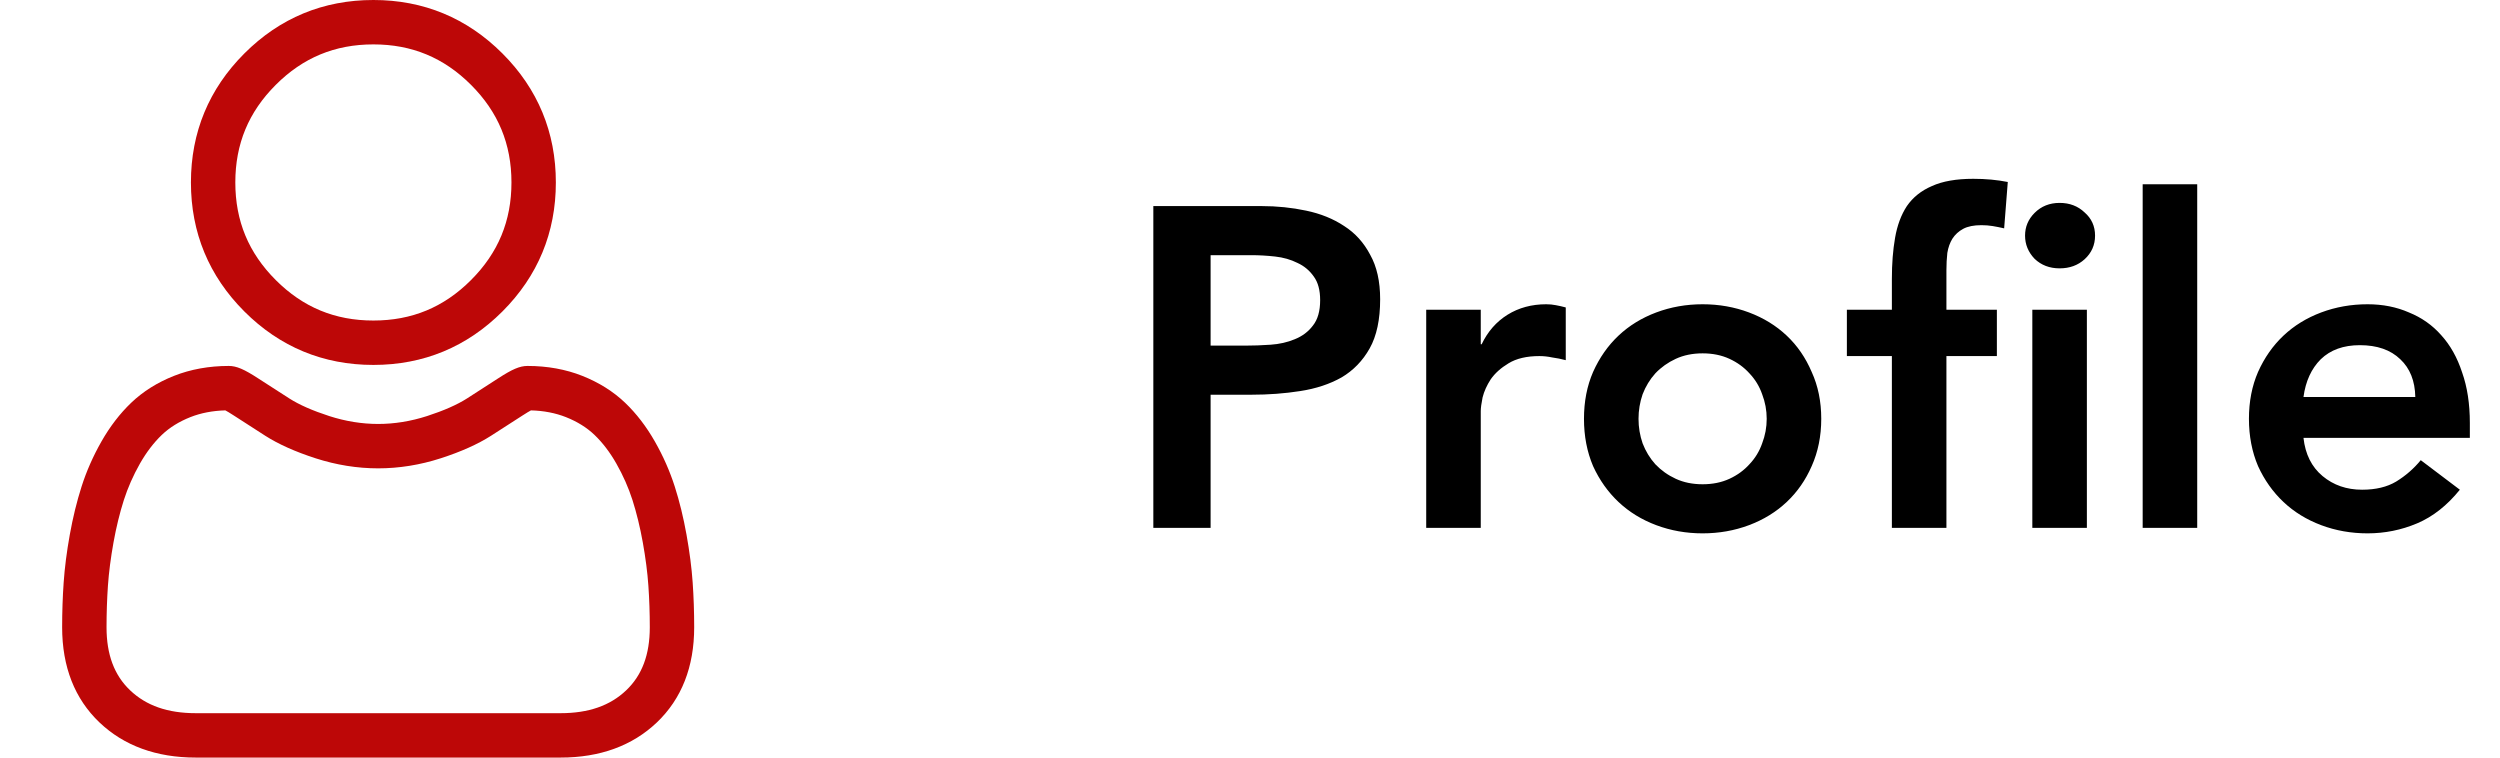 <svg width="132" height="40" viewBox="0 0 132 40" fill="none" xmlns="http://www.w3.org/2000/svg">
<path d="M60.896 10.881H66.608C67.424 10.881 68.208 10.961 68.96 11.121C69.728 11.281 70.4 11.553 70.976 11.937C71.552 12.305 72.008 12.809 72.344 13.449C72.696 14.073 72.872 14.857 72.872 15.801C72.872 16.873 72.688 17.737 72.32 18.393C71.952 19.049 71.456 19.561 70.832 19.929C70.208 20.281 69.48 20.521 68.648 20.649C67.832 20.777 66.976 20.841 66.08 20.841H63.92V27.873H60.896V10.881ZM65.744 18.249C66.176 18.249 66.624 18.233 67.088 18.201C67.552 18.169 67.976 18.073 68.36 17.913C68.76 17.753 69.08 17.513 69.32 17.193C69.576 16.873 69.704 16.425 69.704 15.849C69.704 15.321 69.592 14.905 69.368 14.601C69.144 14.281 68.856 14.041 68.504 13.881C68.152 13.705 67.76 13.593 67.328 13.545C66.896 13.497 66.48 13.473 66.08 13.473H63.92V18.249H65.744ZM75.304 16.353H78.184V18.177H78.232C78.552 17.505 79.008 16.985 79.6 16.617C80.192 16.249 80.872 16.065 81.64 16.065C81.816 16.065 81.984 16.081 82.144 16.113C82.32 16.145 82.496 16.185 82.672 16.233V19.017C82.432 18.953 82.192 18.905 81.952 18.873C81.728 18.825 81.504 18.801 81.28 18.801C80.608 18.801 80.064 18.929 79.648 19.185C79.248 19.425 78.936 19.705 78.712 20.025C78.504 20.345 78.36 20.665 78.28 20.985C78.216 21.305 78.184 21.545 78.184 21.705V27.873H75.304V16.353ZM83.634 22.113C83.634 21.201 83.794 20.377 84.114 19.641C84.45 18.889 84.898 18.249 85.458 17.721C86.018 17.193 86.682 16.785 87.45 16.497C88.218 16.209 89.034 16.065 89.898 16.065C90.762 16.065 91.578 16.209 92.346 16.497C93.114 16.785 93.778 17.193 94.338 17.721C94.898 18.249 95.338 18.889 95.658 19.641C95.994 20.377 96.162 21.201 96.162 22.113C96.162 23.025 95.994 23.857 95.658 24.609C95.338 25.345 94.898 25.977 94.338 26.505C93.778 27.033 93.114 27.441 92.346 27.729C91.578 28.017 90.762 28.161 89.898 28.161C89.034 28.161 88.218 28.017 87.45 27.729C86.682 27.441 86.018 27.033 85.458 26.505C84.898 25.977 84.45 25.345 84.114 24.609C83.794 23.857 83.634 23.025 83.634 22.113ZM86.514 22.113C86.514 22.561 86.586 22.993 86.73 23.409C86.89 23.825 87.114 24.193 87.402 24.513C87.706 24.833 88.066 25.089 88.482 25.281C88.898 25.473 89.37 25.569 89.898 25.569C90.426 25.569 90.898 25.473 91.314 25.281C91.73 25.089 92.082 24.833 92.37 24.513C92.674 24.193 92.898 23.825 93.042 23.409C93.202 22.993 93.282 22.561 93.282 22.113C93.282 21.665 93.202 21.233 93.042 20.817C92.898 20.401 92.674 20.033 92.37 19.713C92.082 19.393 91.73 19.137 91.314 18.945C90.898 18.753 90.426 18.657 89.898 18.657C89.37 18.657 88.898 18.753 88.482 18.945C88.066 19.137 87.706 19.393 87.402 19.713C87.114 20.033 86.89 20.401 86.73 20.817C86.586 21.233 86.514 21.665 86.514 22.113ZM99.891 18.801H97.515V16.353H99.891V14.721C99.891 13.921 99.947 13.201 100.059 12.561C100.171 11.905 100.379 11.345 100.683 10.881C101.003 10.417 101.443 10.065 102.003 9.825C102.563 9.569 103.291 9.441 104.187 9.441C104.843 9.441 105.451 9.497 106.011 9.609L105.819 12.057C105.611 12.009 105.411 11.969 105.219 11.937C105.027 11.905 104.827 11.889 104.619 11.889C104.219 11.889 103.899 11.953 103.659 12.081C103.419 12.209 103.227 12.385 103.083 12.609C102.955 12.817 102.867 13.065 102.819 13.353C102.787 13.641 102.771 13.945 102.771 14.265V16.353H105.435V18.801H102.771V27.873H99.891V18.801ZM107.307 16.353H110.187V27.873H107.307V16.353ZM106.923 12.441C106.923 11.977 107.091 11.577 107.427 11.241C107.779 10.889 108.219 10.713 108.747 10.713C109.275 10.713 109.715 10.881 110.067 11.217C110.435 11.537 110.619 11.945 110.619 12.441C110.619 12.937 110.435 13.353 110.067 13.689C109.715 14.009 109.275 14.169 108.747 14.169C108.219 14.169 107.779 14.001 107.427 13.665C107.091 13.313 106.923 12.905 106.923 12.441ZM113.133 9.729H116.013V27.873H113.133V9.729ZM121.624 23.121C121.72 23.985 122.056 24.657 122.632 25.137C123.208 25.617 123.904 25.857 124.72 25.857C125.44 25.857 126.04 25.713 126.52 25.425C127.016 25.121 127.448 24.745 127.816 24.297L129.88 25.857C129.208 26.689 128.456 27.281 127.624 27.633C126.792 27.985 125.92 28.161 125.008 28.161C124.144 28.161 123.328 28.017 122.56 27.729C121.792 27.441 121.128 27.033 120.568 26.505C120.008 25.977 119.56 25.345 119.224 24.609C118.904 23.857 118.744 23.025 118.744 22.113C118.744 21.201 118.904 20.377 119.224 19.641C119.56 18.889 120.008 18.249 120.568 17.721C121.128 17.193 121.792 16.785 122.56 16.497C123.328 16.209 124.144 16.065 125.008 16.065C125.808 16.065 126.536 16.209 127.192 16.497C127.864 16.769 128.432 17.169 128.896 17.697C129.376 18.225 129.744 18.881 130 19.665C130.272 20.433 130.408 21.321 130.408 22.329V23.121H121.624ZM127.528 20.961C127.512 20.113 127.248 19.449 126.736 18.969C126.224 18.473 125.512 18.225 124.6 18.225C123.736 18.225 123.048 18.473 122.536 18.969C122.04 19.465 121.736 20.129 121.624 20.961H127.528Z" fill="black"/>
<g clip-path="url(#clip0)">
<path d="M19.715 19.268C22.362 19.268 24.654 18.319 26.527 16.446C28.4 14.573 29.349 12.281 29.349 9.634C29.349 6.987 28.4 4.695 26.527 2.822C24.654 0.949 22.362 0 19.715 0C17.068 0 14.776 0.949 12.903 2.822C11.03 4.695 10.081 6.987 10.081 9.634C10.081 12.281 11.03 14.573 12.903 16.446C14.777 18.319 17.069 19.268 19.715 19.268ZM14.561 4.48C15.998 3.043 17.684 2.344 19.715 2.344C21.746 2.344 23.432 3.043 24.869 4.48C26.306 5.917 27.005 7.603 27.005 9.634C27.005 11.665 26.306 13.351 24.869 14.788C23.432 16.226 21.746 16.924 19.715 16.924C17.684 16.924 15.998 16.225 14.561 14.788C13.123 13.351 12.425 11.665 12.425 9.634C12.425 7.603 13.123 5.917 14.561 4.48Z" fill="#BD0707"/>
<path d="M36.573 30.758C36.519 29.979 36.409 29.128 36.248 28.231C36.086 27.326 35.877 26.471 35.627 25.689C35.368 24.882 35.017 24.084 34.582 23.32C34.131 22.526 33.601 21.835 33.007 21.267C32.385 20.672 31.624 20.194 30.744 19.845C29.867 19.498 28.895 19.322 27.855 19.322C27.447 19.322 27.052 19.49 26.289 19.986C25.82 20.292 25.271 20.646 24.658 21.038C24.134 21.372 23.424 21.684 22.548 21.968C21.692 22.244 20.824 22.385 19.966 22.385C19.109 22.385 18.241 22.244 17.385 21.968C16.509 21.685 15.799 21.372 15.276 21.038C14.669 20.65 14.119 20.296 13.643 19.986C12.881 19.489 12.486 19.322 12.078 19.322C11.038 19.322 10.066 19.498 9.189 19.845C8.31 20.193 7.548 20.672 6.926 21.267C6.331 21.836 5.802 22.526 5.351 23.32C4.917 24.084 4.565 24.881 4.307 25.69C4.057 26.471 3.848 27.326 3.685 28.231C3.524 29.127 3.415 29.978 3.361 30.759C3.308 31.523 3.281 32.318 3.281 33.121C3.281 35.209 3.945 36.9 5.254 38.146C6.547 39.376 8.257 40 10.337 40H29.598C31.677 40 33.388 39.376 34.681 38.146C35.99 36.9 36.653 35.209 36.653 33.121C36.653 32.315 36.626 31.52 36.573 30.758ZM33.064 36.448C32.21 37.261 31.076 37.656 29.597 37.656H10.337C8.858 37.656 7.724 37.261 6.87 36.448C6.032 35.651 5.625 34.562 5.625 33.121C5.625 32.372 5.65 31.632 5.699 30.921C5.748 30.224 5.846 29.458 5.992 28.645C6.137 27.841 6.321 27.087 6.539 26.404C6.749 25.75 7.035 25.102 7.389 24.477C7.728 23.882 8.117 23.372 8.547 22.96C8.949 22.576 9.455 22.261 10.052 22.024C10.604 21.806 11.225 21.686 11.898 21.668C11.98 21.712 12.127 21.795 12.363 21.95C12.845 22.264 13.401 22.622 14.015 23.014C14.707 23.455 15.598 23.854 16.664 24.198C17.753 24.55 18.864 24.729 19.966 24.729C21.069 24.729 22.18 24.55 23.269 24.198C24.335 23.854 25.226 23.455 25.919 23.013C26.548 22.612 27.088 22.264 27.57 21.95C27.806 21.796 27.953 21.712 28.035 21.668C28.709 21.686 29.329 21.806 29.881 22.024C30.478 22.261 30.985 22.576 31.386 22.96C31.816 23.371 32.206 23.882 32.544 24.478C32.899 25.102 33.185 25.75 33.395 26.404C33.613 27.088 33.797 27.842 33.941 28.645C34.087 29.46 34.186 30.226 34.234 30.921V30.922C34.284 31.63 34.309 32.37 34.309 33.121C34.309 34.562 33.902 35.651 33.064 36.448Z" fill="#BD0707"/>
</g>
<defs>
<clipPath id="clip0">
<rect width="40" height="40" fill="white"/>
</clipPath>
</defs>
</svg>
